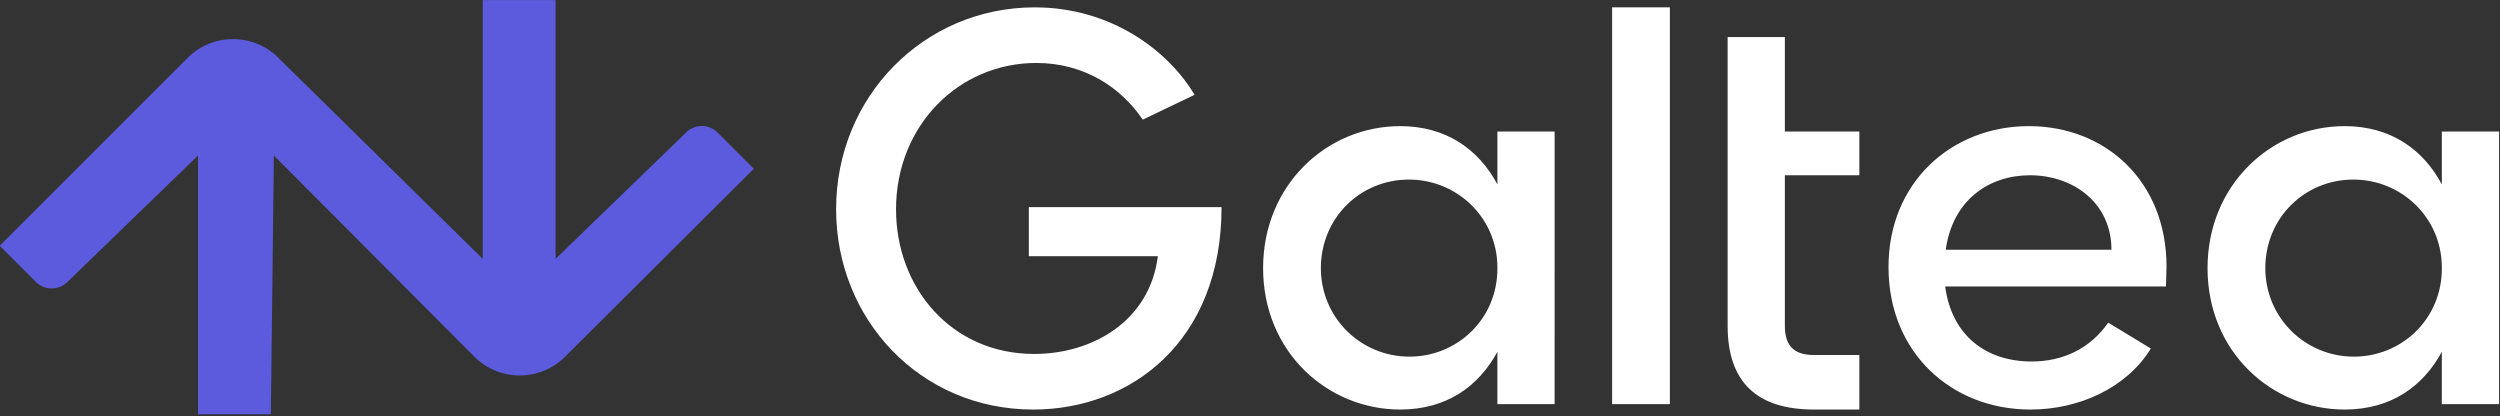 <svg xmlns="http://www.w3.org/2000/svg" viewBox="0 0 540.828 89.99">
  <rect x="0" y="0" width="540.828" height="89.99" fill="#333333" stroke="none"/>
  <g clip-path="url(#a)" transform="matrix(1.333 0 0 -1.333 -290.845 441.846)">
    <path fill="#5c5bdd" d="m340.524 304.077-5.87 5.87a3.63 3.63 0 0 1-5.092.049l-21.21-20.54v42h-11.82v-42l-33.23 32.69c-4.056 3.988-10.627 3.962-14.649-.06l-30.513-30.501 5.87-5.87a3.63 3.63 0 0 1 5.107-.023l21.21 20.54v-42h11.82l.487 42L295.2 273.55c4.046-4.023 10.63-4.02 14.673.006z"/>
    <path fill="#fff" d="M416.433 297.857c0-21.902-14.806-32.854-30.576-32.854-18.309 0-31.977 14.63-31.977 32.503 0 18.31 14.281 32.766 32.24 32.766 12.441 0 21.727-7.096 25.932-14.193l-8.41-4.03c-3.592 5.345-9.637 9.2-17.259 9.2-12.704 0-22.778-10.251-22.778-23.743 0-12.791 9.024-23.48 22.428-23.48 9.461 0 18.748 5.346 20.062 15.859h-20.939v7.972zm44.765-9.987v.35c-.087 7.972-6.571 14.105-14.367 14.105-7.885 0-14.281-6.22-14.281-14.369 0-8.059 6.484-14.367 14.368-14.367 7.798 0 14.28 6.132 14.28 14.28m9.287 22.253V265.88h-9.287v8.498c-2.978-5.519-8.147-9.374-15.77-9.374-11.74 0-22.252 9.287-22.252 22.953 0 13.492 10.338 23.041 22.253 23.041 7.535 0 12.79-3.854 15.769-9.46v8.585zm9.329 20.15h9.374v-64.393h-9.374zm18.749-4.819h9.286v-15.33h12.09v-7.098h-12.09v-24.443c0-3.24 1.49-4.73 4.731-4.73h7.36v-8.849h-7.36c-9.374 0-14.017 4.555-14.017 13.58zm62.289-34.518c0 7.622-6.22 12.09-13.23 12.09-6.57 0-12.527-3.942-13.666-12.09zm8.849-5.957h-35.832c1.05-7.972 6.658-12.178 14.017-12.178 4.994 0 9.462 2.016 12.44 6.308l6.922-4.205c-3.943-6.396-11.652-9.9-19.537-9.9-12.791 0-23.041 9.2-23.041 23.13 0 13.754 10.25 22.865 22.778 22.865 12.44 0 22.34-8.937 22.34-22.778zm44.768 2.892v.35c-.087 7.972-6.571 14.105-14.367 14.105-7.885 0-14.281-6.22-14.281-14.369 0-8.059 6.484-14.367 14.368-14.367 7.798 0 14.28 6.132 14.28 14.28m9.287 22.253V265.88h-9.287v8.498c-2.978-5.519-8.147-9.374-15.77-9.374-11.74 0-22.252 9.287-22.252 22.953 0 13.492 10.338 23.041 22.253 23.041 7.534 0 12.79-3.854 15.769-9.46v8.585z"/>
  </g>
</svg>